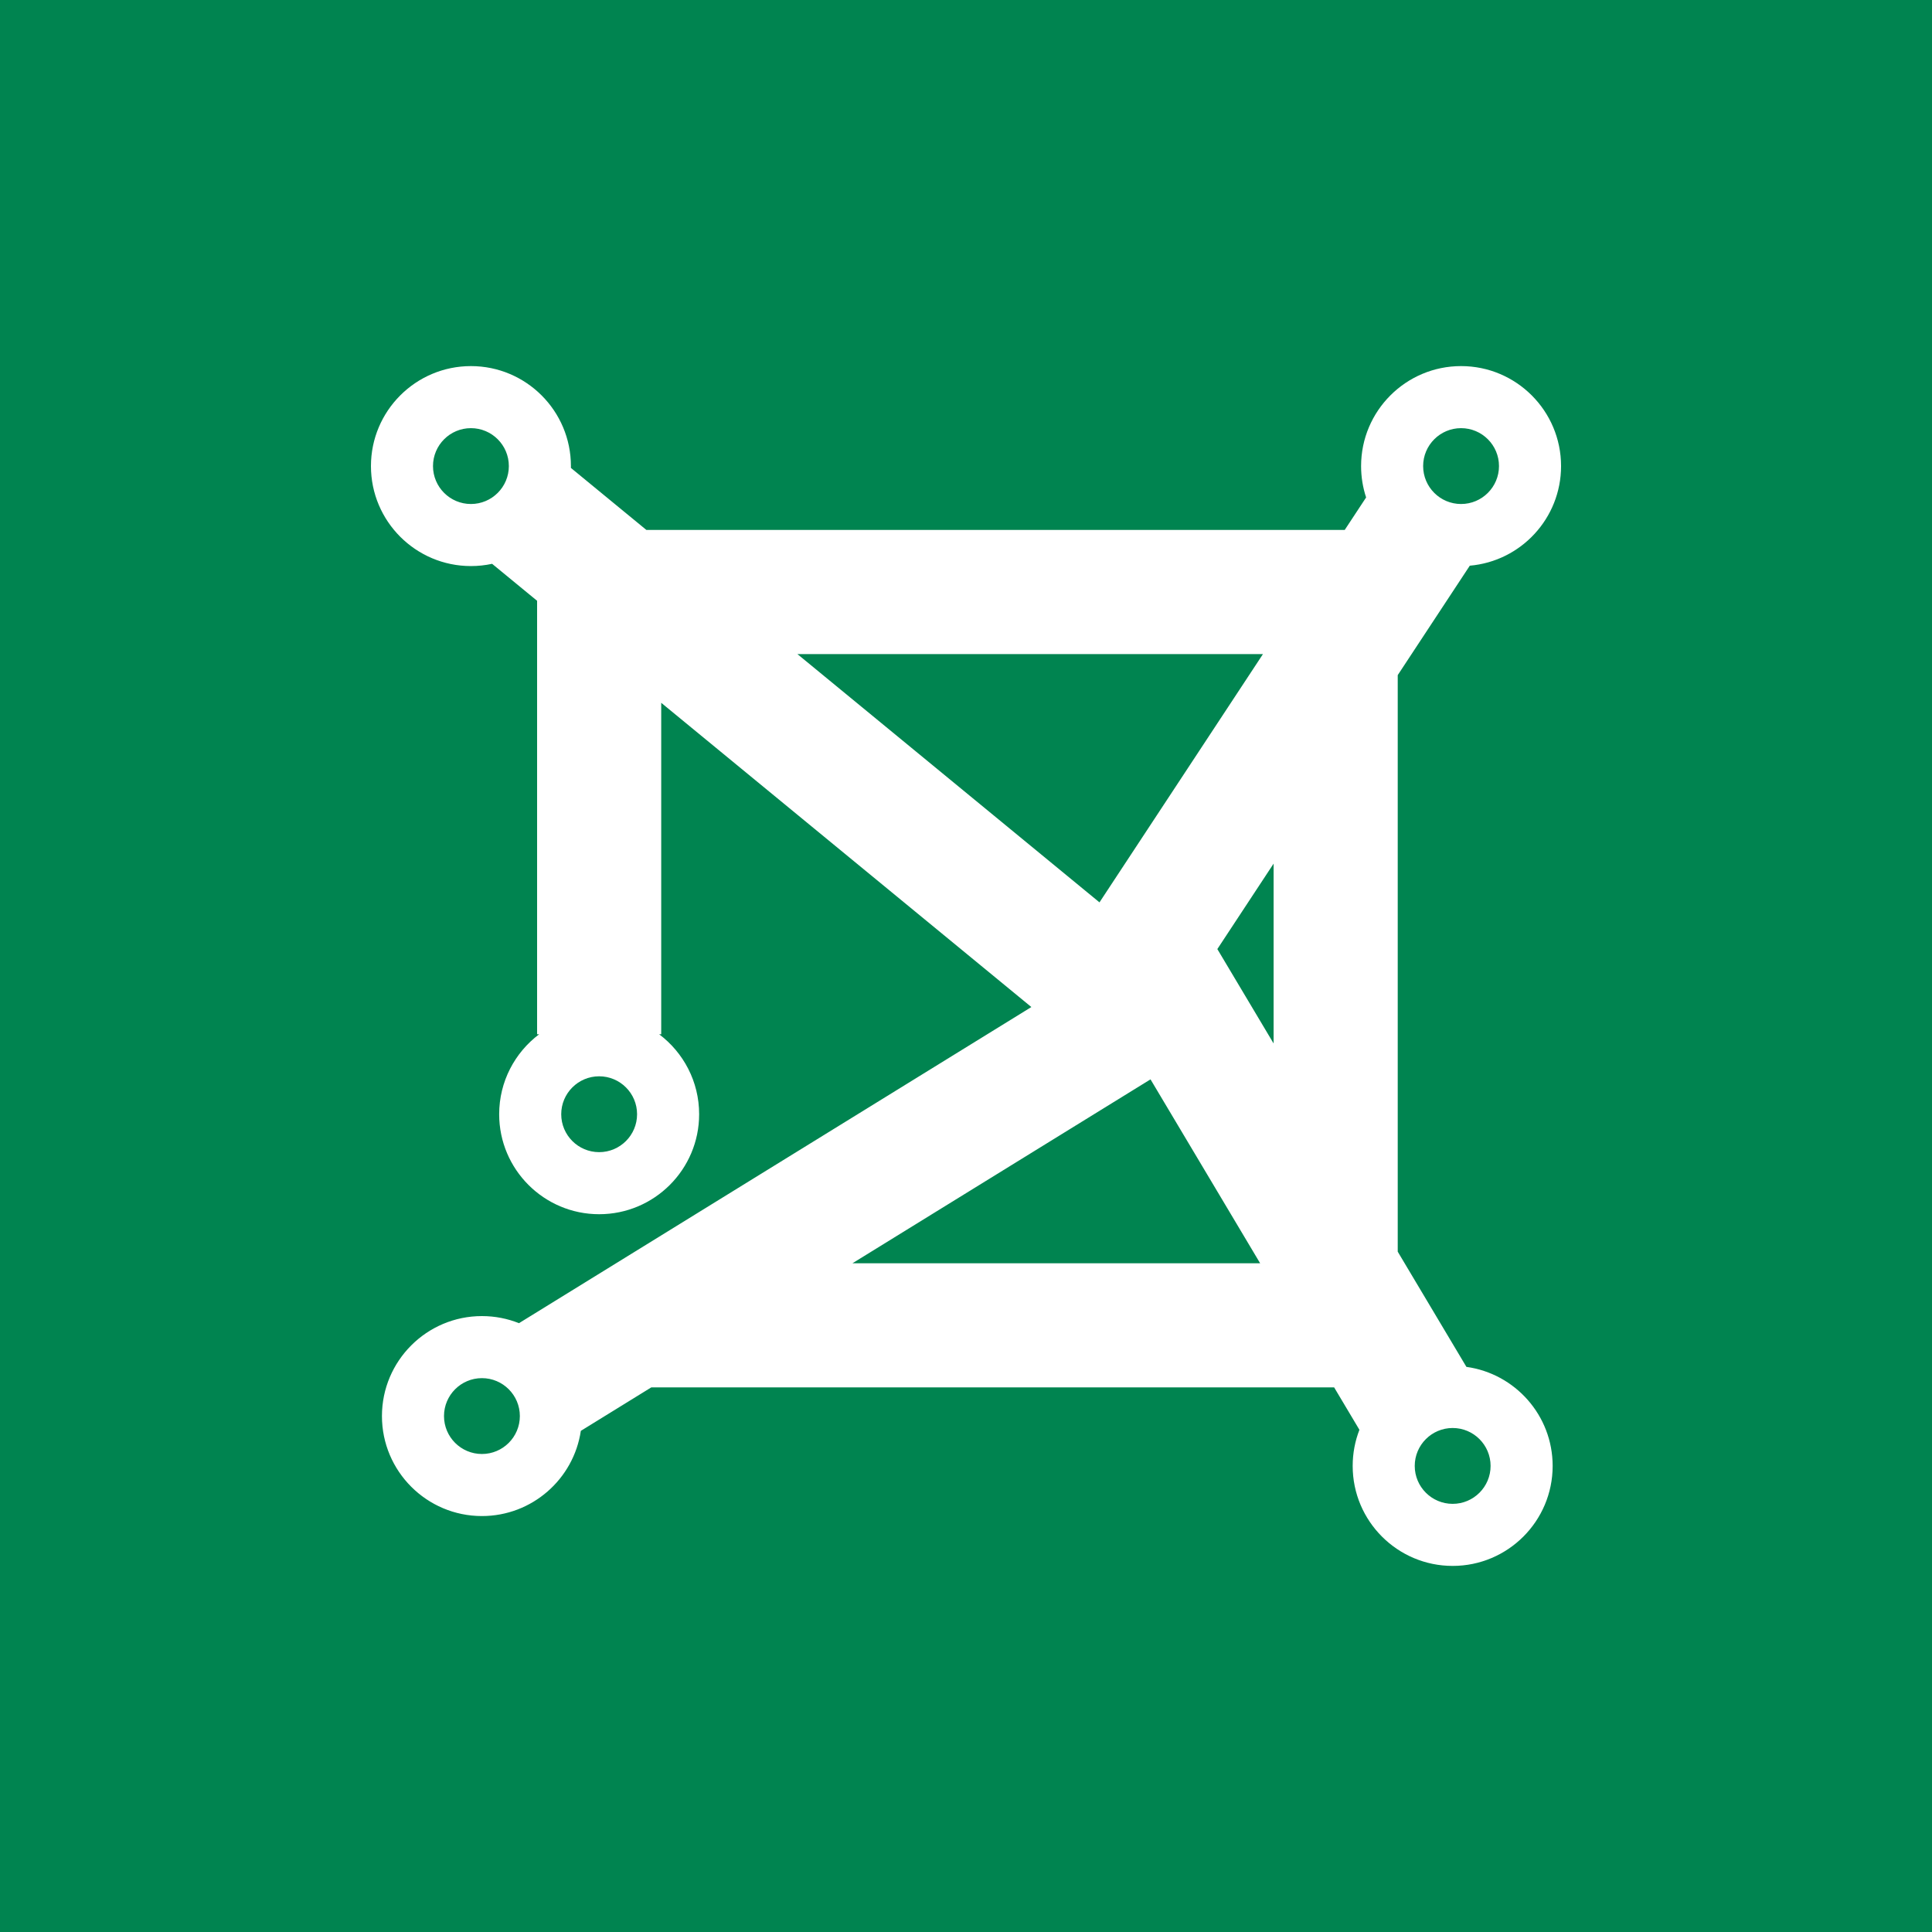 <?xml version="1.0" encoding="UTF-8" standalone="no"?><!DOCTYPE svg PUBLIC "-//W3C//DTD SVG 1.1//EN" "http://www.w3.org/Graphics/SVG/1.1/DTD/svg11.dtd"><svg width="100%" height="100%" viewBox="0 0 2048 2048" version="1.1" xmlns="http://www.w3.org/2000/svg" xmlns:xlink="http://www.w3.org/1999/xlink" xml:space="preserve" xmlns:serif="http://www.serif.com/" style="fill-rule:evenodd;clip-rule:evenodd;stroke-linejoin:round;stroke-miterlimit:2;"><rect x="0" y="0" width="2048" height="2048" style="fill:#008450;"/><path d="M1448.14,527.309c-3.458,-10.459 -5.329,-21.637 -5.329,-33.249c0,-58.496 47.491,-105.988 105.988,-105.988c58.496,0 105.988,47.492 105.988,105.988c0,55.384 -42.573,100.904 -96.748,105.59l-76.386,116.006l0,611.161l72.805,122.131c51.609,7.109 91.414,51.439 91.414,104.992c0,58.496 -47.492,105.988 -105.988,105.988c-58.496,0 -105.988,-47.492 -105.988,-105.988c0,-13.501 2.53,-26.416 7.143,-38.301l-26.786,-44.933l-723.898,0l-74.653,46.061c-7.59,51.076 -51.667,90.309 -104.834,90.309c-58.496,0 -105.988,-47.492 -105.988,-105.988c0,-58.496 47.492,-105.988 105.988,-105.988c13.87,0 27.12,2.67 39.265,7.523l543.158,-335.124l-392.376,-322.499l0,351.336l-2.216,0c25.752,19.346 42.418,50.138 42.418,84.791c0,58.496 -47.491,105.988 -105.988,105.988c-58.496,0 -105.988,-47.492 -105.988,-105.988c0,-34.653 16.667,-65.445 42.418,-84.791l-2.215,0l0,-459.476l-47.692,-39.198c-7.239,1.564 -14.747,2.386 -22.445,2.386c-58.496,0 -105.988,-47.492 -105.988,-105.988c0,-58.496 47.492,-105.988 105.988,-105.988c58.497,0 105.988,47.492 105.988,105.988c0,0.649 -0.006,1.297 -0.018,1.943l80.018,65.768l740.253,0l22.692,-34.462Zm91.744,986.429c22.188,0 40.202,18.014 40.202,40.202c0,22.188 -18.014,40.202 -40.202,40.202c-22.188,0 -40.202,-18.014 -40.202,-40.202c0,-22.188 18.014,-40.202 40.202,-40.202Zm-1029.02,-52.852c22.188,0 40.202,18.014 40.202,40.202c0,22.188 -18.014,40.202 -40.202,40.202c-22.188,0 -40.202,-18.014 -40.202,-40.202c0,-22.188 18.014,-40.202 40.202,-40.202Zm392.734,-121.751l432.219,0l-116.224,-194.967l-315.995,194.967Zm-268.473,-198.211c22.188,0 40.203,18.015 40.203,40.203c0,22.188 -18.015,40.202 -40.203,40.202c-22.188,0 -40.202,-18.014 -40.202,-40.202c0,-22.188 18.014,-40.203 40.202,-40.203Zm655.31,-134.871l59.643,100.051l0,-190.631l-59.643,90.58Zm-445.164,-312.711l320.231,263.202l173.307,-263.202l-493.538,0Zm-346.068,-239.484c22.188,0 40.203,18.014 40.203,40.202c0,22.188 -18.015,40.202 -40.203,40.202c-22.188,0 -40.202,-18.014 -40.202,-40.202c0,-22.188 18.014,-40.202 40.202,-40.202Zm1049.59,0c22.188,0 40.202,18.014 40.202,40.202c0,22.188 -18.014,40.202 -40.202,40.202c-22.188,0 -40.203,-18.014 -40.203,-40.202c0,-22.188 18.015,-40.202 40.203,-40.202Z" style="fill:#fff;"/></svg>